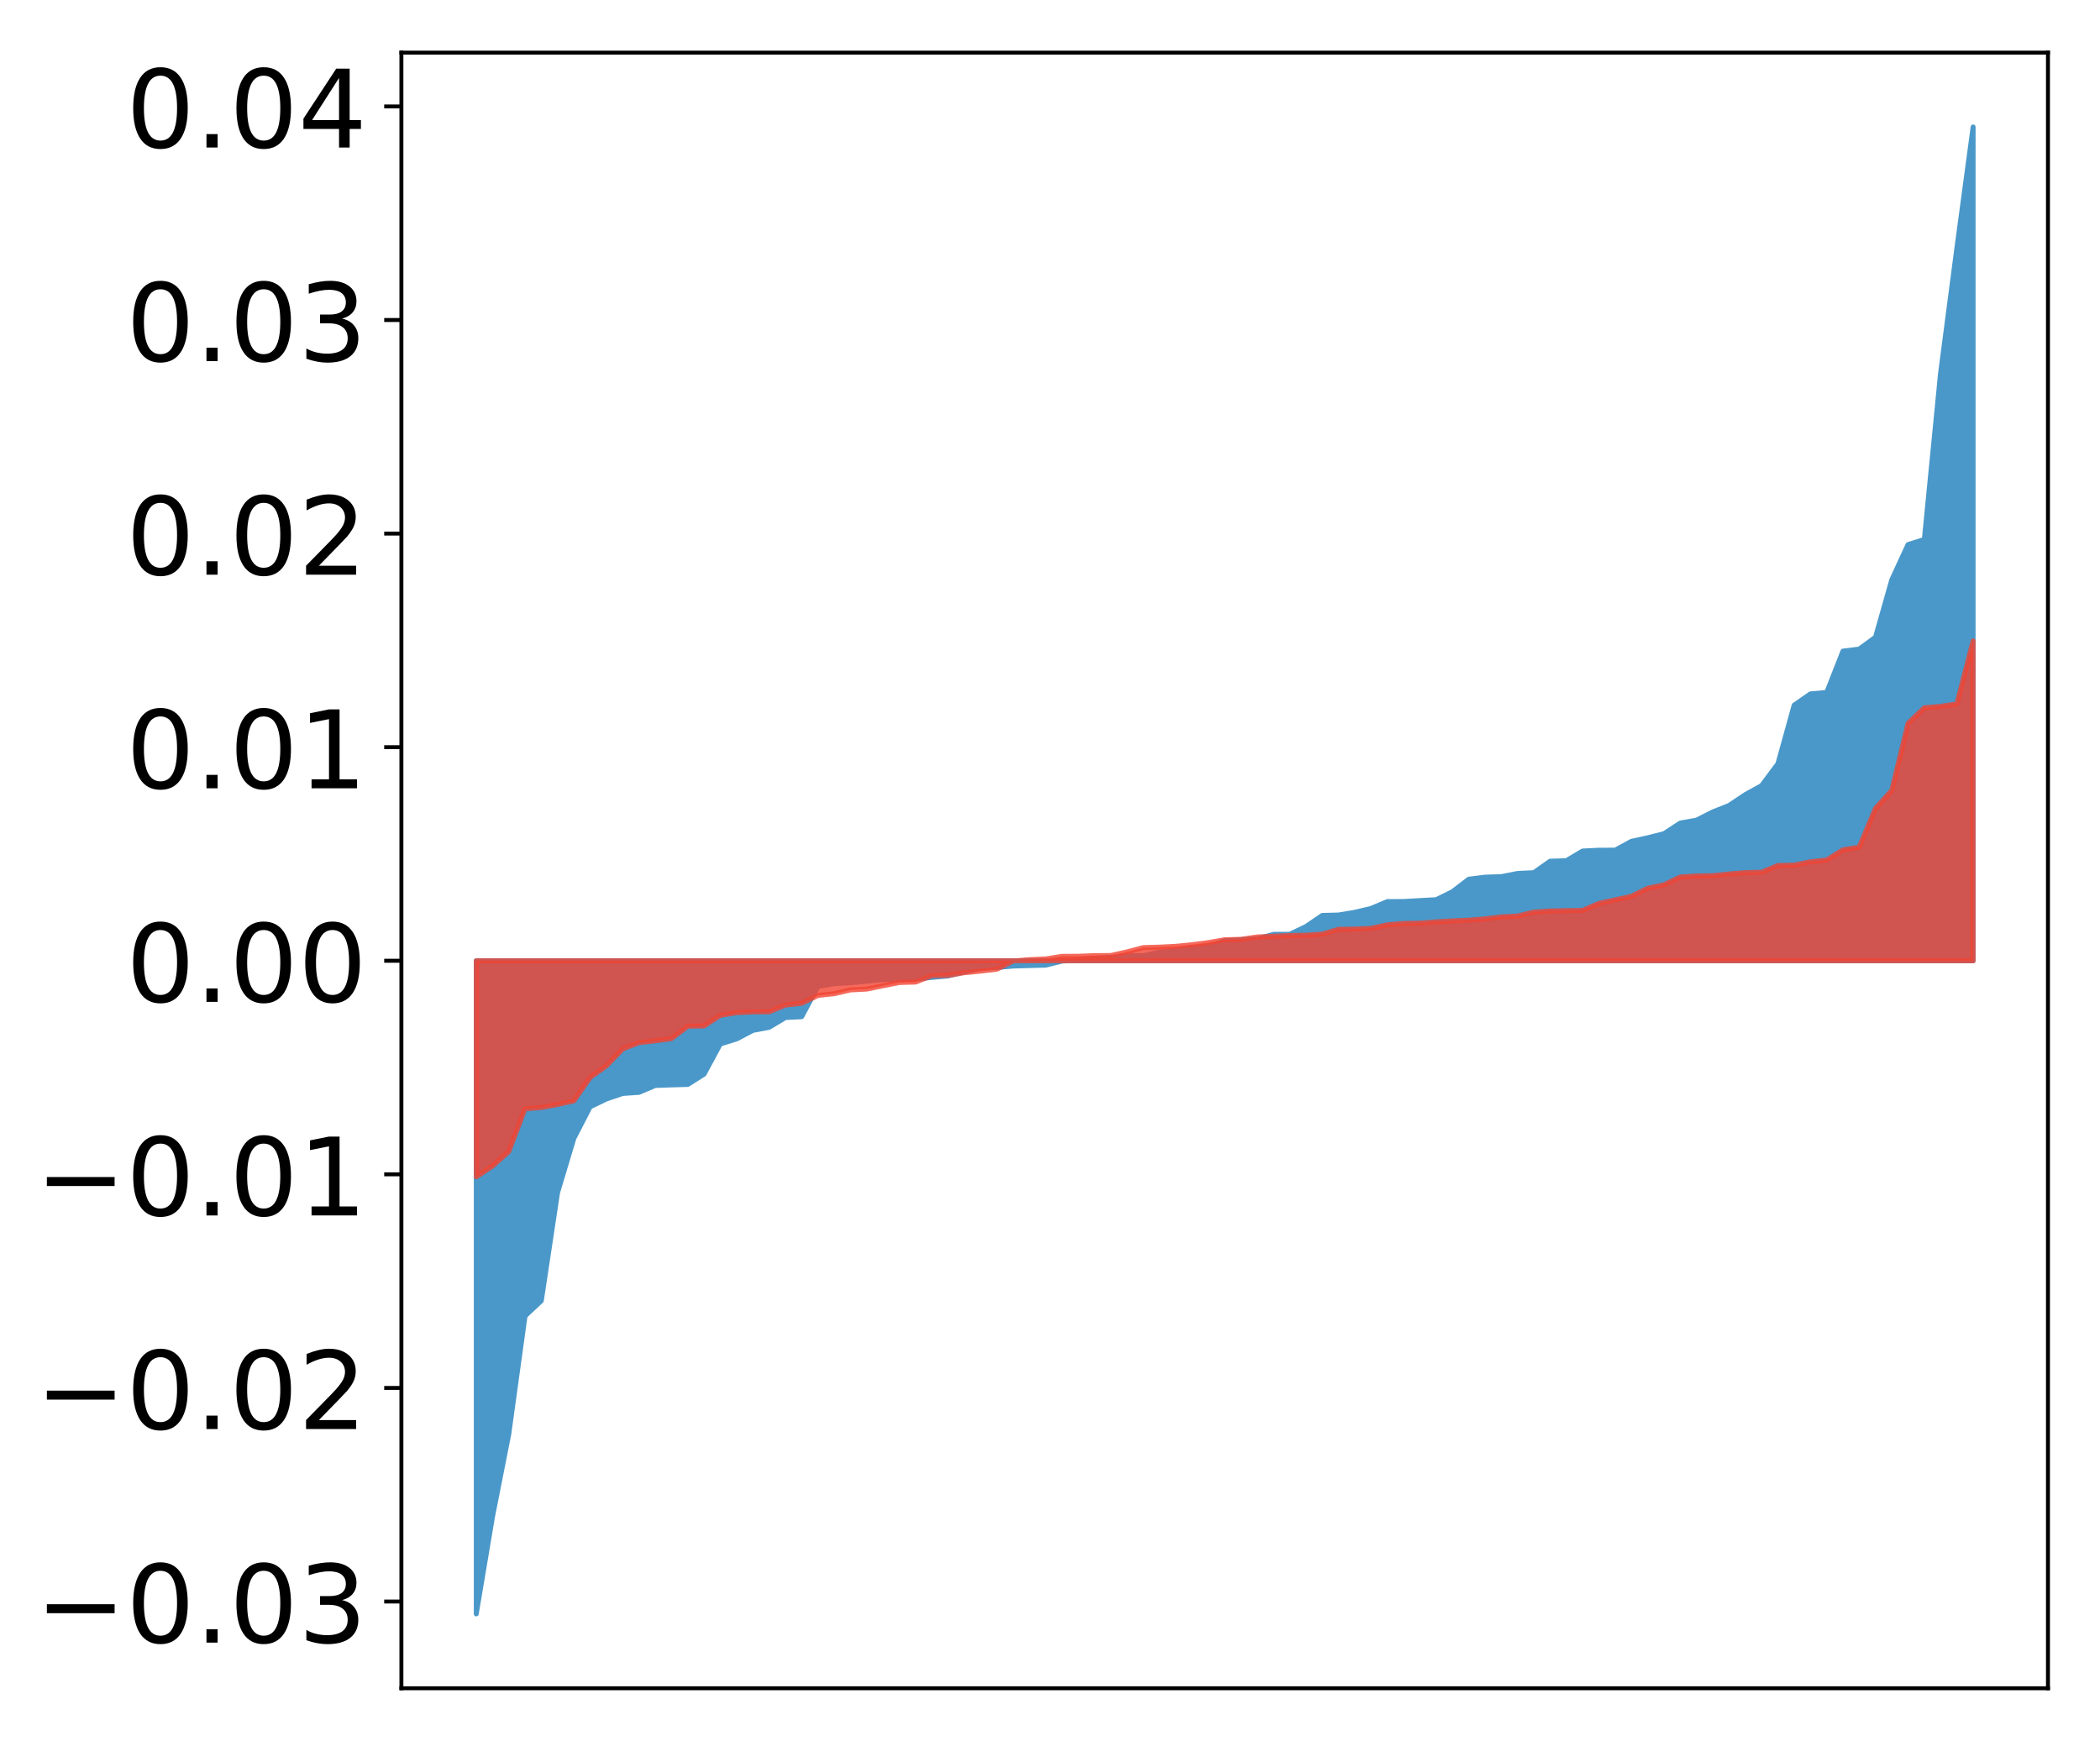 <?xml version="1.0" encoding="utf-8" standalone="no"?>
<!DOCTYPE svg PUBLIC "-//W3C//DTD SVG 1.1//EN"
  "http://www.w3.org/Graphics/SVG/1.1/DTD/svg11.dtd">
<!-- Created with matplotlib (http://matplotlib.org/) -->
<svg height="354pt" version="1.1" viewBox="0 0 427 354" width="427pt" xmlns="http://www.w3.org/2000/svg" xmlns:xlink="http://www.w3.org/1999/xlink">
 <defs>
  <style type="text/css">
*{stroke-linecap:butt;stroke-linejoin:round;}
  </style>
 </defs>
 <g id="figure_1">
  <g id="patch_1">
   <path d="M 0 354.04 
L 427.12 354.04 
L 427.12 0 
L 0 0 
z
" style="fill:#ffffff;"/>
  </g>
  <g id="axes_1">
   <g id="patch_2">
    <path d="M 81.62 343.34 
L 416.42 343.34 
L 416.42 10.7 
L 81.62 10.7 
z
" style="fill:#ffffff;"/>
   </g>
   <g id="PolyCollection_1">
    <defs>
     <path d="M 96.838 -25.82 
L 96.838 -158.649 
L 100.146 -158.649 
L 103.454 -158.649 
L 106.763 -158.649 
L 110.071 -158.649 
L 113.379 -158.649 
L 116.688 -158.649 
L 119.996 -158.649 
L 123.304 -158.649 
L 126.613 -158.649 
L 129.921 -158.649 
L 133.229 -158.649 
L 136.537 -158.649 
L 139.846 -158.649 
L 143.154 -158.649 
L 146.462 -158.649 
L 149.771 -158.649 
L 153.079 -158.649 
L 156.387 -158.649 
L 159.696 -158.649 
L 163.004 -158.649 
L 166.312 -158.649 
L 169.62 -158.649 
L 172.929 -158.649 
L 176.237 -158.649 
L 179.545 -158.649 
L 182.854 -158.649 
L 186.162 -158.649 
L 189.47 -158.649 
L 192.779 -158.649 
L 196.087 -158.649 
L 199.395 -158.649 
L 202.703 -158.649 
L 206.012 -158.649 
L 209.32 -158.649 
L 212.628 -158.649 
L 215.937 -158.649 
L 219.245 -158.649 
L 222.553 -158.649 
L 225.862 -158.649 
L 229.17 -158.649 
L 232.478 -158.649 
L 235.786 -158.649 
L 239.095 -158.649 
L 242.403 -158.649 
L 245.711 -158.649 
L 249.02 -158.649 
L 252.328 -158.649 
L 255.636 -158.649 
L 258.945 -158.649 
L 262.253 -158.649 
L 265.561 -158.649 
L 268.869 -158.649 
L 272.178 -158.649 
L 275.486 -158.649 
L 278.794 -158.649 
L 282.103 -158.649 
L 285.411 -158.649 
L 288.719 -158.649 
L 292.028 -158.649 
L 295.336 -158.649 
L 298.644 -158.649 
L 301.952 -158.649 
L 305.261 -158.649 
L 308.569 -158.649 
L 311.877 -158.649 
L 315.186 -158.649 
L 318.494 -158.649 
L 321.802 -158.649 
L 325.111 -158.649 
L 328.419 -158.649 
L 331.727 -158.649 
L 335.035 -158.649 
L 338.344 -158.649 
L 341.652 -158.649 
L 344.96 -158.649 
L 348.269 -158.649 
L 351.577 -158.649 
L 354.885 -158.649 
L 358.194 -158.649 
L 361.502 -158.649 
L 364.81 -158.649 
L 368.119 -158.649 
L 371.427 -158.649 
L 374.735 -158.649 
L 378.043 -158.649 
L 381.352 -158.649 
L 384.66 -158.649 
L 387.968 -158.649 
L 391.277 -158.649 
L 394.585 -158.649 
L 397.893 -158.649 
L 401.202 -158.649 
L 401.202 -328.22 
L 401.202 -328.22 
L 397.893 -303.576 
L 394.585 -278.199 
L 391.277 -244.33 
L 387.968 -243.294 
L 384.66 -236.127 
L 381.352 -224.462 
L 378.043 -222.035 
L 374.735 -221.625 
L 371.427 -213.226 
L 368.119 -212.926 
L 364.81 -210.628 
L 361.502 -198.706 
L 358.194 -194.274 
L 354.885 -192.448 
L 351.577 -190.24 
L 348.269 -188.923 
L 344.96 -187.25 
L 341.652 -186.661 
L 338.344 -184.496 
L 335.035 -183.664 
L 331.727 -182.941 
L 328.419 -181.145 
L 325.111 -181.135 
L 321.802 -180.971 
L 318.494 -179.006 
L 315.186 -178.897 
L 311.877 -176.567 
L 308.569 -176.409 
L 305.261 -175.762 
L 301.952 -175.652 
L 298.644 -175.24 
L 295.336 -172.708 
L 292.028 -171.071 
L 288.719 -170.895 
L 285.411 -170.704 
L 282.103 -170.689 
L 278.794 -169.296 
L 275.486 -168.513 
L 272.178 -167.959 
L 268.869 -167.874 
L 265.561 -165.629 
L 262.253 -164.038 
L 258.945 -164.026 
L 255.636 -163.115 
L 252.328 -162.934 
L 249.02 -162.712 
L 245.711 -161.58 
L 242.403 -161.365 
L 239.095 -160.757 
L 235.786 -160.4 
L 232.478 -159.691 
L 229.17 -159.657 
L 225.862 -159.36 
L 222.553 -159.155 
L 219.245 -158.782 
L 215.937 -158.581 
L 212.628 -157.753 
L 209.32 -157.667 
L 206.012 -157.572 
L 202.703 -157.278 
L 199.395 -157.145 
L 196.087 -156.378 
L 192.779 -155.556 
L 189.47 -155.263 
L 186.162 -154.911 
L 182.854 -154.876 
L 179.545 -154.824 
L 176.237 -154.487 
L 172.929 -154.18 
L 169.62 -153.994 
L 166.312 -153.432 
L 163.004 -147.268 
L 159.696 -147.097 
L 156.387 -145.113 
L 153.079 -144.483 
L 149.771 -142.747 
L 146.462 -141.72 
L 143.154 -135.587 
L 139.846 -133.491 
L 136.537 -133.397 
L 133.229 -133.282 
L 129.921 -131.884 
L 126.613 -131.657 
L 123.304 -130.542 
L 119.996 -128.947 
L 116.688 -122.535 
L 113.379 -111.517 
L 110.071 -89.516 
L 106.763 -86.403 
L 103.454 -62.376 
L 100.146 -45.597 
L 96.838 -25.82 
z
" id="m243ebbbd4e" style="stroke:#4a98c9;"/>
    </defs>
    <g clip-path="url(#p271937cf18)">
     <use style="fill:#4a98c9;stroke:#4a98c9;" x="0" xlink:href="#m243ebbbd4e" y="354.04"/>
    </g>
   </g>
   <g id="PolyCollection_2">
    <defs>
     <path d="M 96.838 -114.698 
L 96.838 -158.649 
L 100.146 -158.649 
L 103.454 -158.649 
L 106.763 -158.649 
L 110.071 -158.649 
L 113.379 -158.649 
L 116.688 -158.649 
L 119.996 -158.649 
L 123.304 -158.649 
L 126.613 -158.649 
L 129.921 -158.649 
L 133.229 -158.649 
L 136.537 -158.649 
L 139.846 -158.649 
L 143.154 -158.649 
L 146.462 -158.649 
L 149.771 -158.649 
L 153.079 -158.649 
L 156.387 -158.649 
L 159.696 -158.649 
L 163.004 -158.649 
L 166.312 -158.649 
L 169.62 -158.649 
L 172.929 -158.649 
L 176.237 -158.649 
L 179.545 -158.649 
L 182.854 -158.649 
L 186.162 -158.649 
L 189.47 -158.649 
L 192.779 -158.649 
L 196.087 -158.649 
L 199.395 -158.649 
L 202.703 -158.649 
L 206.012 -158.649 
L 209.32 -158.649 
L 212.628 -158.649 
L 215.937 -158.649 
L 219.245 -158.649 
L 222.553 -158.649 
L 225.862 -158.649 
L 229.17 -158.649 
L 232.478 -158.649 
L 235.786 -158.649 
L 239.095 -158.649 
L 242.403 -158.649 
L 245.711 -158.649 
L 249.02 -158.649 
L 252.328 -158.649 
L 255.636 -158.649 
L 258.945 -158.649 
L 262.253 -158.649 
L 265.561 -158.649 
L 268.869 -158.649 
L 272.178 -158.649 
L 275.486 -158.649 
L 278.794 -158.649 
L 282.103 -158.649 
L 285.411 -158.649 
L 288.719 -158.649 
L 292.028 -158.649 
L 295.336 -158.649 
L 298.644 -158.649 
L 301.952 -158.649 
L 305.261 -158.649 
L 308.569 -158.649 
L 311.877 -158.649 
L 315.186 -158.649 
L 318.494 -158.649 
L 321.802 -158.649 
L 325.111 -158.649 
L 328.419 -158.649 
L 331.727 -158.649 
L 335.035 -158.649 
L 338.344 -158.649 
L 341.652 -158.649 
L 344.96 -158.649 
L 348.269 -158.649 
L 351.577 -158.649 
L 354.885 -158.649 
L 358.194 -158.649 
L 361.502 -158.649 
L 364.81 -158.649 
L 368.119 -158.649 
L 371.427 -158.649 
L 374.735 -158.649 
L 378.043 -158.649 
L 381.352 -158.649 
L 384.66 -158.649 
L 387.968 -158.649 
L 391.277 -158.649 
L 394.585 -158.649 
L 397.893 -158.649 
L 401.202 -158.649 
L 401.202 -223.697 
L 401.202 -223.697 
L 397.893 -210.887 
L 394.585 -210.395 
L 391.277 -210.114 
L 387.968 -206.946 
L 384.66 -193.32 
L 381.352 -189.651 
L 378.043 -181.774 
L 374.735 -181.207 
L 371.427 -179.144 
L 368.119 -178.798 
L 364.81 -178.11 
L 361.502 -178.032 
L 358.194 -176.66 
L 354.885 -176.59 
L 351.577 -176.308 
L 348.269 -175.951 
L 344.96 -175.903 
L 341.652 -175.691 
L 338.344 -174.112 
L 335.035 -173.406 
L 331.727 -171.782 
L 328.419 -171.041 
L 325.111 -170.332 
L 321.802 -168.896 
L 318.494 -168.844 
L 315.186 -168.778 
L 311.877 -168.56 
L 308.569 -167.744 
L 305.261 -167.584 
L 301.952 -167.174 
L 298.644 -166.905 
L 295.336 -166.763 
L 292.028 -166.565 
L 288.719 -166.303 
L 285.411 -166.241 
L 282.103 -165.971 
L 278.794 -165.255 
L 275.486 -165.105 
L 272.178 -165.05 
L 268.869 -164.086 
L 265.561 -163.858 
L 262.253 -163.788 
L 258.945 -163.648 
L 255.636 -163.498 
L 252.328 -163.014 
L 249.02 -162.928 
L 245.711 -162.352 
L 242.403 -161.919 
L 239.095 -161.591 
L 235.786 -161.427 
L 232.478 -161.335 
L 229.17 -160.455 
L 225.862 -159.726 
L 222.553 -159.696 
L 219.245 -159.572 
L 215.937 -159.551 
L 212.628 -159.028 
L 209.32 -158.883 
L 206.012 -158.601 
L 202.703 -156.929 
L 199.395 -156.544 
L 196.087 -156.216 
L 192.779 -155.675 
L 189.47 -155.604 
L 186.162 -154.313 
L 182.854 -154.22 
L 179.545 -153.558 
L 176.237 -152.886 
L 172.929 -152.714 
L 169.62 -151.948 
L 166.312 -151.59 
L 163.004 -150.001 
L 159.696 -149.621 
L 156.387 -148.26 
L 153.079 -148.244 
L 149.771 -148.086 
L 146.462 -147.541 
L 143.154 -145.389 
L 139.846 -145.342 
L 136.537 -142.804 
L 133.229 -142.362 
L 129.921 -141.992 
L 126.613 -140.712 
L 123.304 -137.276 
L 119.996 -134.908 
L 116.688 -130.16 
L 113.379 -129.414 
L 110.071 -128.792 
L 106.763 -128.545 
L 103.454 -119.845 
L 100.146 -116.898 
L 96.838 -114.698 
z
" id="me201280f81" style="stroke:#f14432;stroke-opacity:0.8;"/>
    </defs>
    <g clip-path="url(#p271937cf18)">
     <use style="fill:#f14432;fill-opacity:0.8;stroke:#f14432;stroke-opacity:0.8;" x="0" xlink:href="#me201280f81" y="354.04"/>
    </g>
   </g>
   <g id="matplotlib.axis_1"/>
   <g id="matplotlib.axis_2">
    <g id="ytick_1">
     <g id="line2d_1">
      <defs>
       <path d="M 0 0 
L -3.5 0 
" id="m069456ae5a" style="stroke:#000000;stroke-width:0.8;"/>
      </defs>
      <g>
       <use style="stroke:#000000;stroke-width:0.8;" x="81.62" xlink:href="#m069456ae5a" y="325.703"/>
      </g>
     </g>
     <g id="text_1">
      <!-- −0.03 -->
      <defs>
       <path d="M 10.594 35.5 
L 73.188 35.5 
L 73.188 27.203 
L 10.594 27.203 
z
" id="DejaVuSans-2212"/>
       <path d="M 31.781 66.406 
Q 24.172 66.406 20.328 58.906 
Q 16.5 51.422 16.5 36.375 
Q 16.5 21.391 20.328 13.891 
Q 24.172 6.391 31.781 6.391 
Q 39.453 6.391 43.281 13.891 
Q 47.125 21.391 47.125 36.375 
Q 47.125 51.422 43.281 58.906 
Q 39.453 66.406 31.781 66.406 
z
M 31.781 74.219 
Q 44.047 74.219 50.516 64.516 
Q 56.984 54.828 56.984 36.375 
Q 56.984 17.969 50.516 8.266 
Q 44.047 -1.422 31.781 -1.422 
Q 19.531 -1.422 13.062 8.266 
Q 6.594 17.969 6.594 36.375 
Q 6.594 54.828 13.062 64.516 
Q 19.531 74.219 31.781 74.219 
z
" id="DejaVuSans-30"/>
       <path d="M 10.688 12.406 
L 21 12.406 
L 21 0 
L 10.688 0 
z
" id="DejaVuSans-2e"/>
       <path d="M 40.578 39.312 
Q 47.656 37.797 51.625 33 
Q 55.609 28.219 55.609 21.188 
Q 55.609 10.406 48.188 4.484 
Q 40.766 -1.422 27.094 -1.422 
Q 22.516 -1.422 17.656 -0.516 
Q 12.797 0.391 7.625 2.203 
L 7.625 11.719 
Q 11.719 9.328 16.594 8.109 
Q 21.484 6.891 26.812 6.891 
Q 36.078 6.891 40.938 10.547 
Q 45.797 14.203 45.797 21.188 
Q 45.797 27.641 41.281 31.266 
Q 36.766 34.906 28.719 34.906 
L 20.219 34.906 
L 20.219 43.016 
L 29.109 43.016 
Q 36.375 43.016 40.234 45.922 
Q 44.094 48.828 44.094 54.297 
Q 44.094 59.906 40.109 62.906 
Q 36.141 65.922 28.719 65.922 
Q 24.656 65.922 20.016 65.031 
Q 15.375 64.156 9.812 62.312 
L 9.812 71.094 
Q 15.438 72.656 20.344 73.438 
Q 25.25 74.219 29.594 74.219 
Q 40.828 74.219 47.359 69.109 
Q 53.906 64.016 53.906 55.328 
Q 53.906 49.266 50.438 45.094 
Q 46.969 40.922 40.578 39.312 
z
" id="DejaVuSans-33"/>
      </defs>
      <g transform="translate(7.2 334.061)scale(0.22 -0.22)">
       <use xlink:href="#DejaVuSans-2212"/>
       <use x="83.789" xlink:href="#DejaVuSans-30"/>
       <use x="147.412" xlink:href="#DejaVuSans-2e"/>
       <use x="179.199" xlink:href="#DejaVuSans-30"/>
       <use x="242.822" xlink:href="#DejaVuSans-33"/>
      </g>
     </g>
    </g>
    <g id="ytick_2">
     <g id="line2d_2">
      <g>
       <use style="stroke:#000000;stroke-width:0.8;" x="81.62" xlink:href="#m069456ae5a" y="282.266"/>
      </g>
     </g>
     <g id="text_2">
      <!-- −0.02 -->
      <defs>
       <path d="M 19.188 8.297 
L 53.609 8.297 
L 53.609 0 
L 7.328 0 
L 7.328 8.297 
Q 12.938 14.109 22.625 23.891 
Q 32.328 33.688 34.812 36.531 
Q 39.547 41.844 41.422 45.531 
Q 43.312 49.219 43.312 52.781 
Q 43.312 58.594 39.234 62.25 
Q 35.156 65.922 28.609 65.922 
Q 23.969 65.922 18.812 64.312 
Q 13.672 62.703 7.812 59.422 
L 7.812 69.391 
Q 13.766 71.781 18.938 73 
Q 24.125 74.219 28.422 74.219 
Q 39.75 74.219 46.484 68.547 
Q 53.219 62.891 53.219 53.422 
Q 53.219 48.922 51.531 44.891 
Q 49.859 40.875 45.406 35.406 
Q 44.188 33.984 37.641 27.219 
Q 31.109 20.453 19.188 8.297 
z
" id="DejaVuSans-32"/>
      </defs>
      <g transform="translate(7.2 290.624)scale(0.22 -0.22)">
       <use xlink:href="#DejaVuSans-2212"/>
       <use x="83.789" xlink:href="#DejaVuSans-30"/>
       <use x="147.412" xlink:href="#DejaVuSans-2e"/>
       <use x="179.199" xlink:href="#DejaVuSans-30"/>
       <use x="242.822" xlink:href="#DejaVuSans-32"/>
      </g>
     </g>
    </g>
    <g id="ytick_3">
     <g id="line2d_3">
      <g>
       <use style="stroke:#000000;stroke-width:0.8;" x="81.62" xlink:href="#m069456ae5a" y="238.828"/>
      </g>
     </g>
     <g id="text_3">
      <!-- −0.01 -->
      <defs>
       <path d="M 12.406 8.297 
L 28.516 8.297 
L 28.516 63.922 
L 10.984 60.406 
L 10.984 69.391 
L 28.422 72.906 
L 38.281 72.906 
L 38.281 8.297 
L 54.391 8.297 
L 54.391 0 
L 12.406 0 
z
" id="DejaVuSans-31"/>
      </defs>
      <g transform="translate(7.2 247.187)scale(0.22 -0.22)">
       <use xlink:href="#DejaVuSans-2212"/>
       <use x="83.789" xlink:href="#DejaVuSans-30"/>
       <use x="147.412" xlink:href="#DejaVuSans-2e"/>
       <use x="179.199" xlink:href="#DejaVuSans-30"/>
       <use x="242.822" xlink:href="#DejaVuSans-31"/>
      </g>
     </g>
    </g>
    <g id="ytick_4">
     <g id="line2d_4">
      <g>
       <use style="stroke:#000000;stroke-width:0.8;" x="81.62" xlink:href="#m069456ae5a" y="195.391"/>
      </g>
     </g>
     <g id="text_4">
      <!-- 0.00 -->
      <g transform="translate(25.635 203.749)scale(0.22 -0.22)">
       <use xlink:href="#DejaVuSans-30"/>
       <use x="63.623" xlink:href="#DejaVuSans-2e"/>
       <use x="95.41" xlink:href="#DejaVuSans-30"/>
       <use x="159.033" xlink:href="#DejaVuSans-30"/>
      </g>
     </g>
    </g>
    <g id="ytick_5">
     <g id="line2d_5">
      <g>
       <use style="stroke:#000000;stroke-width:0.8;" x="81.62" xlink:href="#m069456ae5a" y="151.954"/>
      </g>
     </g>
     <g id="text_5">
      <!-- 0.01 -->
      <g transform="translate(25.635 160.312)scale(0.22 -0.22)">
       <use xlink:href="#DejaVuSans-30"/>
       <use x="63.623" xlink:href="#DejaVuSans-2e"/>
       <use x="95.41" xlink:href="#DejaVuSans-30"/>
       <use x="159.033" xlink:href="#DejaVuSans-31"/>
      </g>
     </g>
    </g>
    <g id="ytick_6">
     <g id="line2d_6">
      <g>
       <use style="stroke:#000000;stroke-width:0.8;" x="81.62" xlink:href="#m069456ae5a" y="108.517"/>
      </g>
     </g>
     <g id="text_6">
      <!-- 0.02 -->
      <g transform="translate(25.635 116.875)scale(0.22 -0.22)">
       <use xlink:href="#DejaVuSans-30"/>
       <use x="63.623" xlink:href="#DejaVuSans-2e"/>
       <use x="95.41" xlink:href="#DejaVuSans-30"/>
       <use x="159.033" xlink:href="#DejaVuSans-32"/>
      </g>
     </g>
    </g>
    <g id="ytick_7">
     <g id="line2d_7">
      <g>
       <use style="stroke:#000000;stroke-width:0.8;" x="81.62" xlink:href="#m069456ae5a" y="65.079"/>
      </g>
     </g>
     <g id="text_7">
      <!-- 0.03 -->
      <g transform="translate(25.635 73.438)scale(0.22 -0.22)">
       <use xlink:href="#DejaVuSans-30"/>
       <use x="63.623" xlink:href="#DejaVuSans-2e"/>
       <use x="95.41" xlink:href="#DejaVuSans-30"/>
       <use x="159.033" xlink:href="#DejaVuSans-33"/>
      </g>
     </g>
    </g>
    <g id="ytick_8">
     <g id="line2d_8">
      <g>
       <use style="stroke:#000000;stroke-width:0.8;" x="81.62" xlink:href="#m069456ae5a" y="21.642"/>
      </g>
     </g>
     <g id="text_8">
      <!-- 0.04 -->
      <defs>
       <path d="M 37.797 64.312 
L 12.891 25.391 
L 37.797 25.391 
z
M 35.203 72.906 
L 47.609 72.906 
L 47.609 25.391 
L 58.016 25.391 
L 58.016 17.188 
L 47.609 17.188 
L 47.609 0 
L 37.797 0 
L 37.797 17.188 
L 4.891 17.188 
L 4.891 26.703 
z
" id="DejaVuSans-34"/>
      </defs>
      <g transform="translate(25.635 30)scale(0.22 -0.22)">
       <use xlink:href="#DejaVuSans-30"/>
       <use x="63.623" xlink:href="#DejaVuSans-2e"/>
       <use x="95.41" xlink:href="#DejaVuSans-30"/>
       <use x="159.033" xlink:href="#DejaVuSans-34"/>
      </g>
     </g>
    </g>
   </g>
   <g id="patch_3">
    <path d="M 81.62 343.34 
L 81.62 10.7 
" style="fill:none;stroke:#000000;stroke-linecap:square;stroke-linejoin:miter;stroke-width:0.8;"/>
   </g>
   <g id="patch_4">
    <path d="M 416.42 343.34 
L 416.42 10.7 
" style="fill:none;stroke:#000000;stroke-linecap:square;stroke-linejoin:miter;stroke-width:0.8;"/>
   </g>
   <g id="patch_5">
    <path d="M 81.62 343.34 
L 416.42 343.34 
" style="fill:none;stroke:#000000;stroke-linecap:square;stroke-linejoin:miter;stroke-width:0.8;"/>
   </g>
   <g id="patch_6">
    <path d="M 81.62 10.7 
L 416.42 10.7 
" style="fill:none;stroke:#000000;stroke-linecap:square;stroke-linejoin:miter;stroke-width:0.8;"/>
   </g>
  </g>
 </g>
 <defs>
  <clipPath id="p271937cf18">
   <rect height="332.64" width="334.8" x="81.62" y="10.7"/>
  </clipPath>
 </defs>
</svg>
